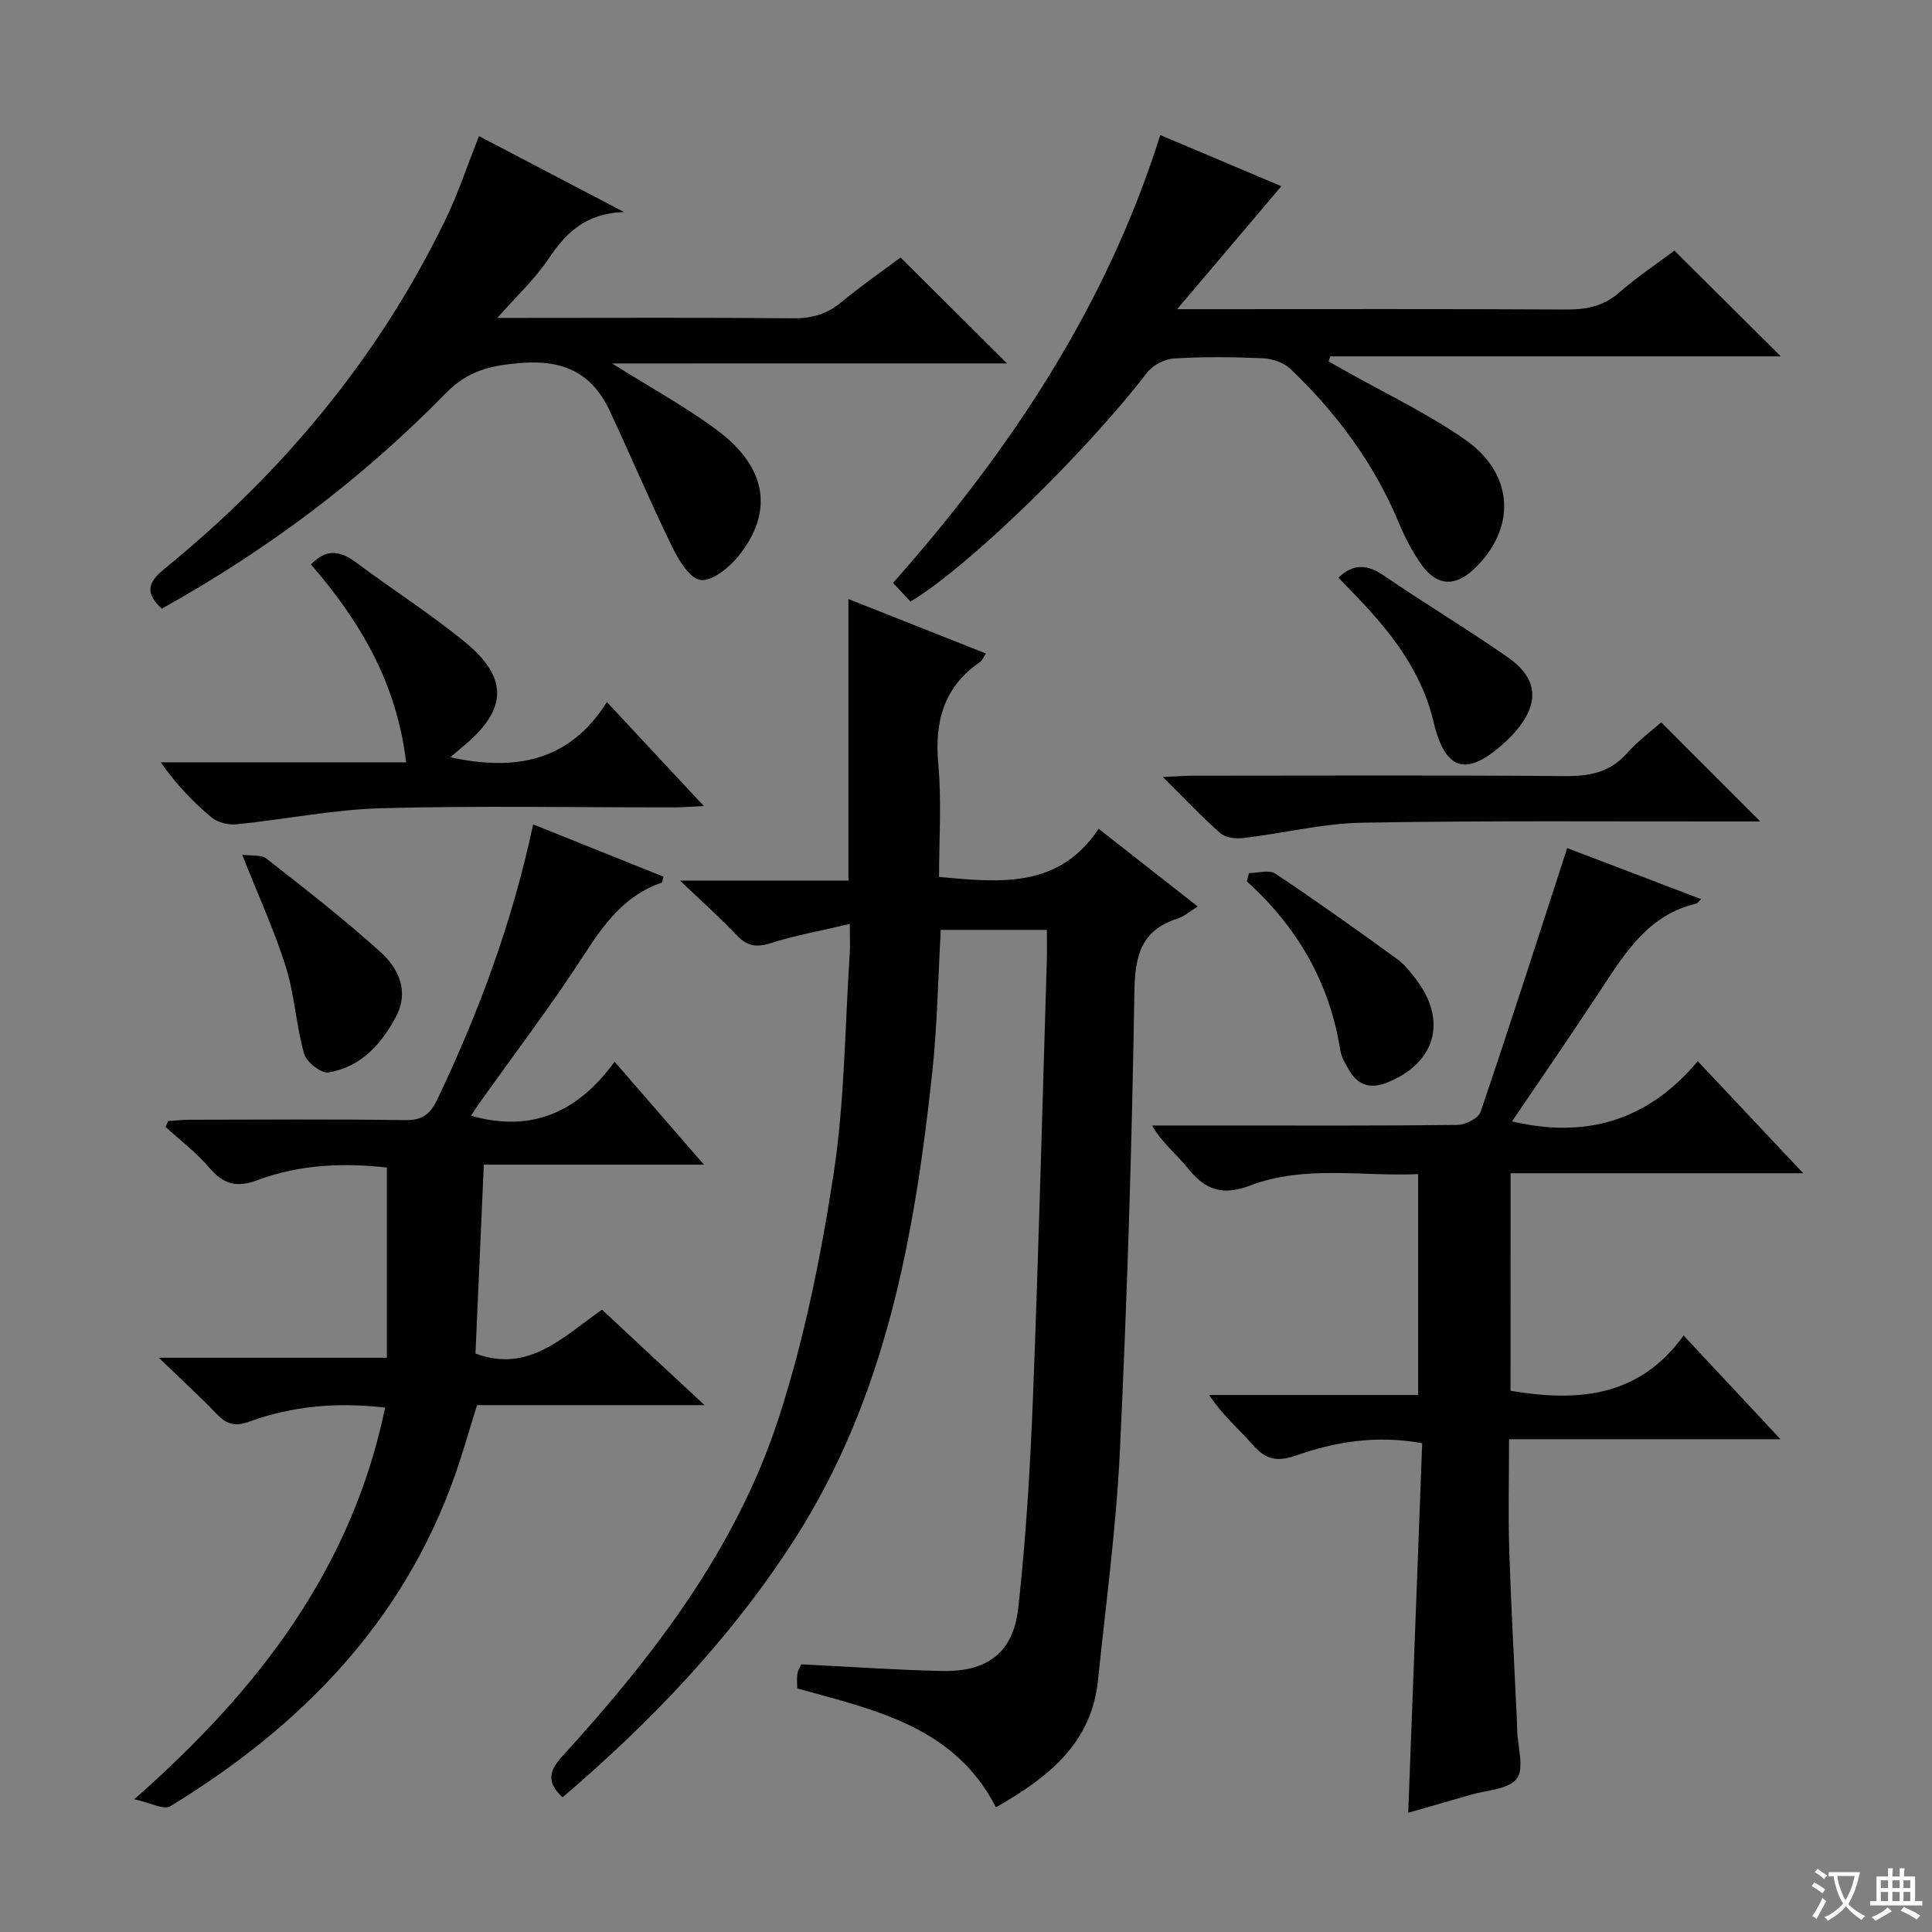 <svg enable-background="new 0 0 400 400" viewBox="0 0 400 400" xmlns="http://www.w3.org/2000/svg"><rect x="0" y="0" width="400" height="400" fill="#808080" stroke="none"/><path d="m377.9 391.2c-.2.3-.4.5-.6.8-.7-.6-1.4-1-2.2-1.5.2-.3.4-.5.5-.8.6.4 1.4.8 2.3 1.5zm-1.8 6.1c-.2-.2-.5-.4-.9-.6.4-.6.8-1.2 1.2-1.9s.7-1.3.9-1.9c.3.3.5.5.8.7-.7 1.3-1.4 2.6-2 3.7zm2.2-9c-.3.3-.5.5-.6.8-.6-.6-1.3-1.1-2-1.5.3-.3.5-.5.6-.7.6.5 1.3.9 2 1.4zm.3.2v-.9h2 4.5c-.3 1.3-.6 2.5-1 3.6s-.9 2.1-1.4 3c.4.5 1 1 1.6 1.4s1.2.8 1.9 1.1c-.3.2-.5.4-.8.8-.4-.3-1-.7-1.6-1.2s-1.2-1.1-1.6-1.6c-.5.6-1.1 1.1-1.7 1.6s-1.4.9-2.1 1.4c-.1-.3-.3-.5-.7-.8.6-.2 1.2-.5 1.9-1s1.4-1.1 2-1.8c-.5-.8-.9-1.6-1.2-2.5s-.6-2-.8-3.2c-.4.1-.7.1-1 .1zm2.5 2.7c.3 1 .7 1.7 1 2.2.3-.5.6-1.1 1-2s.6-1.9.9-3h-3.2-.4c.1.9.3 1.8.7 2.8z" fill="#fafbfa"/><path d="m396.5 388.5v1.5 3.6h1.5v.9c-.4 0-1 0-1.7 0h-7.9c-.5 0-.9 0-1.2 0v-.9h1.3v-3.5c0-.7 0-1.2 0-1.6h2.4c0-.8 0-1.4 0-1.7h1c0 .3-.1.8-.1 1.7h1.5c0-.8 0-1.4 0-1.7h1c0 .3-.1.9-.1 1.7zm-8.2 9.2c-.2-.3-.5-.5-.8-.8.8-.3 1.4-.6 1.9-.9s1-.7 1.4-1.1c.3.3.6.5.9.8-1.6 1-2.8 1.6-3.4 2zm2.6-6.8v-1.6h-1.5v1.6zm0 2.7v-1.9h-1.5v1.9zm2.4-2.7v-1.6h-1.5v1.6zm0 2.7v-1.9h-1.5v1.9zm.2 2 .7-.8c.4.2.9.5 1.6.8s1.3.7 1.8 1c-.3.3-.5.5-.8.8-.4-.3-1.5-1-3.3-1.8zm2-4.7v-1.6h-1.4v1.6zm0 2.7v-1.9h-1.4v1.9z" fill="#fafbfa"/><g fill="#010000"><path d="m116.48 372.11c-3.32-3.07-2.9-5.38-.05-8.5 18.95-20.79 36.05-43.06 44.82-70.11 5.29-16.32 8.72-33.4 11.33-50.39 2.31-15.05 2.34-30.46 3.35-45.71.11-1.62.01-3.26.01-6.11-6 1.42-11.31 2.37-16.41 3.99-2.97.94-4.89.6-7.02-1.66-3.42-3.63-7.17-6.95-11.72-11.3h34.87c0-19.41 0-38.31 0-58.29 9.96 3.94 19.1 7.56 28.46 11.27-.49.73-.74 1.43-1.23 1.77-7.54 5.19-9.43 12.37-8.62 21.2.7 7.73.15 15.57.15 23.29 12.69 1.17 24.79 2.43 33.04-9.97 7.26 5.7 13.72 10.76 20.52 16.09-1.68 1.03-2.84 2.08-4.19 2.51-7.64 2.44-8.81 7.76-8.93 15.26-.5 31.61-1.49 63.21-2.99 94.79-.75 15.91-2.91 31.76-4.54 47.62-1.34 13.11-10.31 20.16-21.13 26.32-8.6-16.76-25.12-20.16-41.14-24.61 0-1.17-.12-2.14.04-3.07.14-.77.61-1.49.79-1.92 9.9.49 19.49 1.16 29.09 1.38 9.36.22 14.8-3.74 15.83-12.98 1.61-14.52 2.49-29.15 3.06-43.76 1.17-30.09 1.94-60.19 2.86-90.29.06-1.99.01-3.97.01-6.41-7.34 0-14.52 0-21.96 0-.56 9.81-.71 19.62-1.75 29.34-3.66 34.06-9.64 67.5-28.65 97.04-13.09 20.32-29.58 37.56-47.9 53.21z"/><path d="m312.74 287.95c14.03 2.34 26.66 1.31 35.83-11.46 6.92 7.41 13.11 14.04 20.06 21.49-19.14 0-37.31 0-56.2 0 0 8.04-.19 15.49.04 22.93.38 11.79 1.05 23.58 1.59 35.37.03.67.04 1.33.06 2 .09 3.41 1.52 7.82-.08 9.96-1.69 2.25-6.26 2.38-9.59 3.36-4.26 1.26-8.54 2.46-12.89 3.71.97-25.72 1.93-51.06 2.89-76.51-9.61-1.75-18.05-.27-26.23 2.58-3.66 1.27-6.13.88-8.72-2.1-2.92-3.35-6.37-6.24-9.18-10.47h43.29c0-15.45 0-30.19 0-45.72-11.61.52-23.48-1.93-34.8 2.37-5.62 2.13-9.26.96-12.81-3.51-2.31-2.91-5.35-5.24-7.49-8.93h14.77c16.16 0 32.33.08 48.49-.12 1.65-.02 4.32-1.37 4.77-2.69 6.12-18.04 11.94-36.18 17.93-54.62 8.46 3.22 18 6.85 27.72 10.56-.53.52-.72.87-.98.93-9.85 2.3-14.69 10.08-19.73 17.77-6.01 9.16-12.24 18.17-18.43 27.32 15.28 3.63 28.15-.15 38.45-12.46 7.56 8.03 14.36 15.25 21.84 23.2-20.61 0-40.44 0-60.59 0-.01 15.34-.01 30.1-.01 45.04z"/><path d="m110.38 170.68c9.31 3.73 18.17 7.29 27 10.83-.22.69-.25 1.19-.42 1.24-7.53 2.6-11.81 8.38-15.97 14.83-6.85 10.6-14.53 20.67-21.85 30.97-.55.77-1.05 1.59-1.62 2.45 12.57 3.57 22.14-.75 29.73-11.18 6.26 7.22 11.99 13.82 18.49 21.31-15.67 0-30.33 0-45.57 0-.6 13.47-1.16 26.31-1.73 39.11 11.03 4.1 18.1-3.44 26.2-9.08 6.83 6.36 13.56 12.62 21.23 19.76-16.52 0-31.74 0-47.1 0-1.59 5.08-2.93 9.83-4.56 14.48-10.75 30.49-31.96 52.09-58.96 68.57-1.34.82-4.14-.75-7.45-1.46 25.97-22.83 45.06-47.97 51.94-81.08-9.93-1.16-19.28-.35-28.3 2.96-2.81 1.03-4.6.43-6.57-1.63-3.51-3.68-7.28-7.1-11.99-11.65h47.22c0-13.3 0-26.17 0-39.38-8.75-.99-17.99-.71-26.85 2.63-4.17 1.57-7 .86-9.89-2.56-2.65-3.14-6.03-5.67-9.08-8.48.18-.41.36-.81.54-1.22 1.53-.09 3.06-.27 4.58-.27 14.83-.02 29.66-.14 44.48.08 3.58.05 5.21-1.23 6.69-4.34 8.58-18.05 15.52-36.67 19.81-56.89z"/><path d="m188.51 124.55c-1.3-1.39-2.42-2.59-3.61-3.86 24.27-27.45 44.17-57.29 55.32-92.73 8.85 3.74 17.49 7.39 25.07 10.59-6.94 8.19-13.82 16.31-21.57 25.46h6.08c24.83 0 49.67-.07 74.5.07 4.19.02 7.7-.68 10.96-3.53 3.75-3.27 7.93-6.05 11.41-8.66 7.48 7.44 14.84 14.75 22.02 21.89-30.53 0-61.9 0-93.27 0-.12.35-.24.7-.35 1.05 1.14.64 2.28 1.27 3.42 1.92 8.36 4.74 17.15 8.87 24.98 14.37 10.17 7.14 10.45 18.52 1.6 26.79-3.77 3.53-7.45 3.45-10.57-.75-2.05-2.77-3.65-5.95-4.99-9.15-5.11-12.2-12.84-22.53-22.3-31.6-1.38-1.32-3.74-2.14-5.69-2.23-6.15-.28-12.34-.34-18.49.04-1.94.12-4.38 1.42-5.57 2.97-12.78 16.57-36.75 40.02-48.95 47.36z"/><path d="m126.73 75.25c8.16 5.13 15.33 9.02 21.8 13.86 10.31 7.7 11.73 16.98 4.26 26.14-1.91 2.35-5.48 5.2-7.8 4.82s-4.56-4.25-5.92-7.04c-4.48-9.21-8.49-18.65-12.81-27.93-3.64-7.81-9.54-10.67-18.39-9.95-6.24.51-10.95 1.52-15.65 6.33-17.27 17.69-36.95 32.42-58.72 44.54-3.35-3.08-3.11-5.29.52-8.23 24.58-20 44.46-43.87 58.3-72.51 2.58-5.33 4.43-11.01 6.85-17.1 9.59 5.02 19.07 9.99 30.01 15.71-8.29.34-12.18 4.58-15.71 9.83-2.75 4.09-6.47 7.53-10.51 12.1h5.29c18.65 0 37.31-.1 55.96.08 3.9.04 7.02-.88 10.01-3.36 4.09-3.39 8.47-6.42 12.23-9.23 7.42 7.37 14.63 14.55 22.05 21.93-26.67.01-53.5.01-81.77.01z"/><path d="m64.37 116.86c3.34-3.46 6.24-2.74 9.45-.34 7.45 5.58 15.35 10.58 22.52 16.48 8.97 7.38 8.66 13.88-.19 21.3-.87.73-1.73 1.47-2.92 2.48 13.37 2.92 24.67.93 32.42-11.43 7.01 7.52 13.19 14.15 20.07 21.53-2.72.13-4.46.28-6.19.28-20.15.02-40.32-.37-60.45.17-10.05.27-20.04 2.32-30.08 3.33-1.7.17-3.93-.35-5.19-1.41-3.82-3.18-7.29-6.79-10.53-11.42h50.81c-1.97-16.49-9.58-29.28-19.72-40.97z"/><path d="m343.93 149.55c6.94 6.94 13.69 13.69 20.51 20.52-1.43 0-3.19 0-4.95 0-25.8.03-51.6-.2-77.38.26-8.21.14-16.38 2.19-24.59 3.17-1.58.19-3.73-.02-4.82-.97-3.85-3.36-7.36-7.12-11.94-11.66 2.89-.13 4.59-.27 6.29-.27 25.63-.01 51.26-.12 76.89.08 5.1.04 9.36-.72 12.9-4.72 2.28-2.58 5.12-4.66 7.09-6.41z"/><path d="m50.14 176.96c1.87.27 3.93-.06 5.05.82 8.07 6.33 16.2 12.62 23.78 19.51 3.6 3.28 5.73 8.07 3.06 13.12-3.03 5.74-7.31 10.53-14.03 11.63-1.5.25-4.56-2.16-5.04-3.87-1.66-5.87-1.95-12.14-3.77-17.95-2.36-7.53-5.69-14.78-9.05-23.26z"/><path d="m258.59 180.76c1.85 0 4.19-.74 5.47.12 8.54 5.69 16.89 11.66 25.2 17.68 1.58 1.14 2.85 2.79 4.04 4.37 6.38 8.49 3.85 17.17-6.01 21.17-3.51 1.42-6.13.66-7.99-2.56-.74-1.28-1.58-2.64-1.8-4.05-2.19-13.99-8.86-25.52-19.35-35 .15-.57.29-1.15.44-1.73z"/><path d="m277.1 119.6c3.17-3.02 6.04-2.73 9.41-.43 8.49 5.8 17.33 11.09 25.75 16.98 6.18 4.32 6.49 9.47 1.59 15.2-.75.88-1.59 1.71-2.45 2.49-7.84 7.11-12.21 5.75-14.62-4.47-2.08-8.81-7-16.05-12.94-22.67-2.19-2.45-4.53-4.78-6.74-7.1z"/></g></svg>
